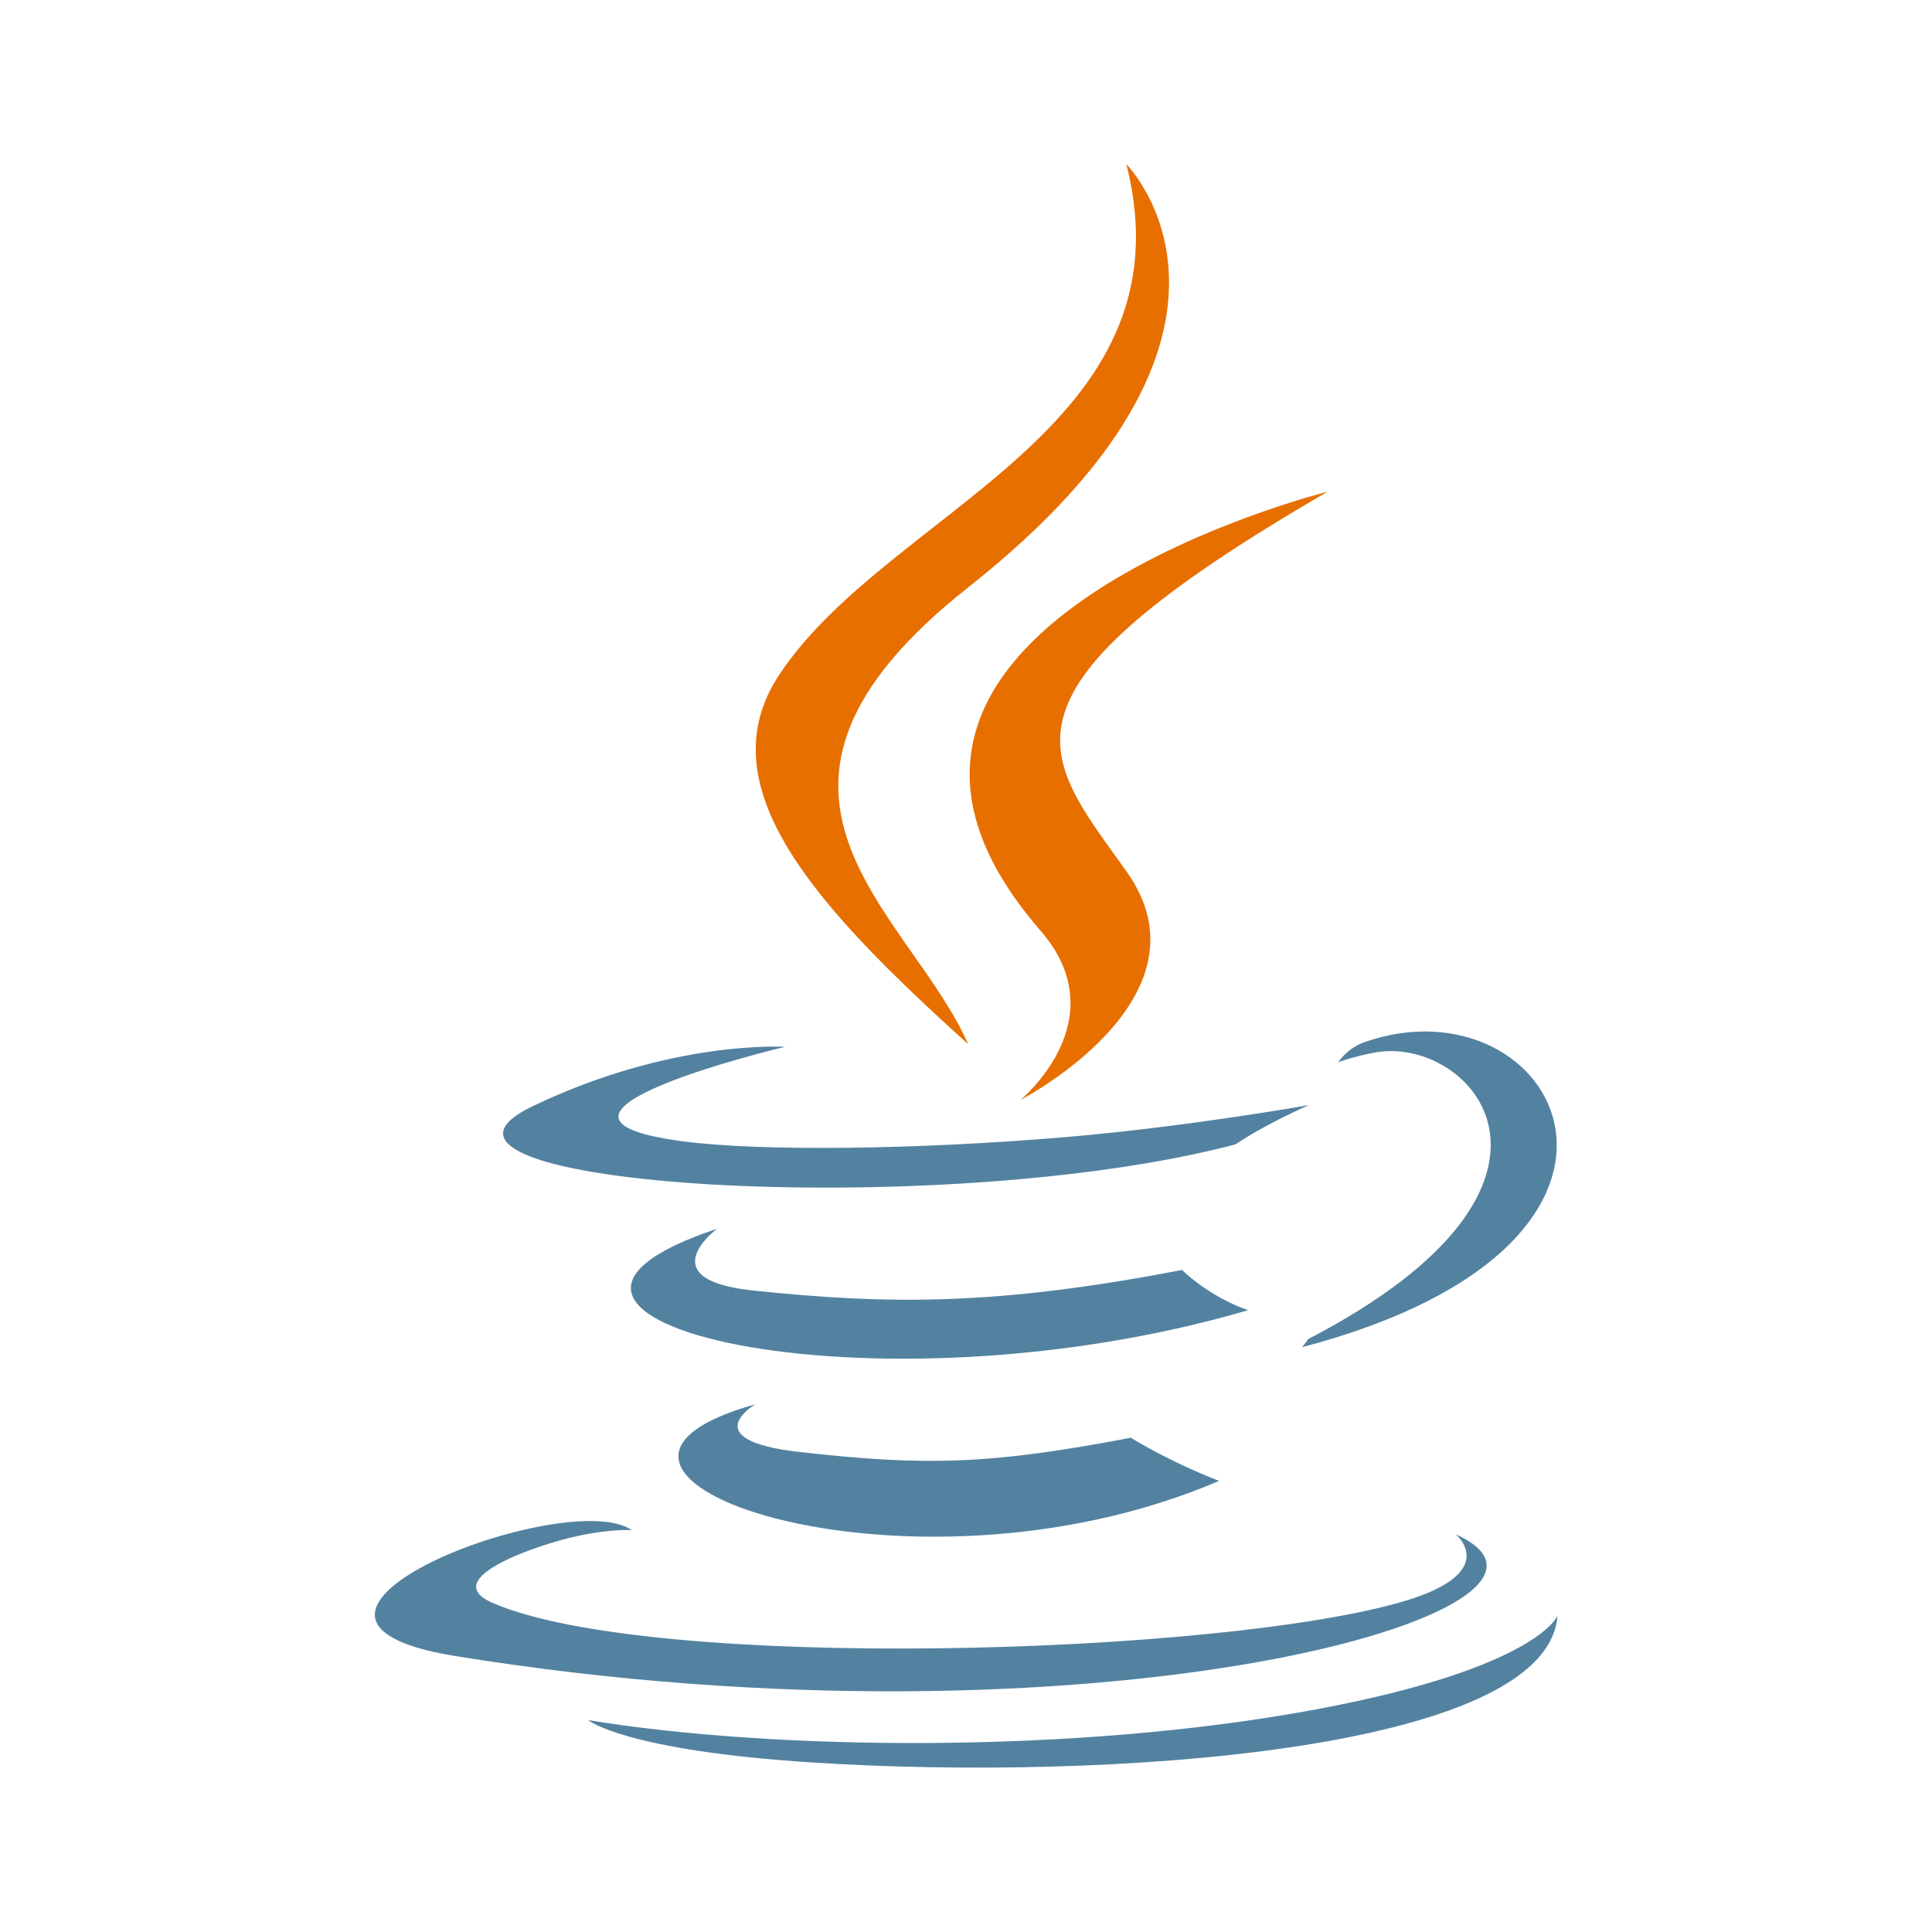 <?xml version="1.0" encoding="utf-8"?>
<!-- Generator: Adobe Illustrator 23.0.1, SVG Export Plug-In . SVG Version: 6.00 Build 0)  -->
<svg version="1.1" id="Layer_1" xmlns="http://www.w3.org/2000/svg" xmlns:xlink="http://www.w3.org/1999/xlink" x="0px" y="0px"
	 viewBox="0 0 600 600" style="enable-background:new 0 0 600 600;" xml:space="preserve">
<style type="text/css">
	.st0{fill:#5382A1;}
	.st1{fill:#E76F00;}
</style>
<g>
	<path class="st0" d="M234.6,436.1c0,0-19,11.1,13.5,14.8c39.5,4.5,59.6,3.9,103.1-4.4c0,0,11.4,7.2,27.4,13.4
		C281.2,501.7,158.1,457.5,234.6,436.1 M222.7,381.6c0,0-21.3,15.8,11.3,19.2c42.2,4.4,75.4,4.7,133.1-6.4c0,0,8,8.1,20.5,12.5
		C269.7,441.4,138.4,409.6,222.7,381.6"/>
	<path class="st1" d="M323.2,289.1c24,27.7-6.3,52.5-6.3,52.5s61-31.5,33-70.9c-26.2-36.8-46.2-55,62.4-118
		C412.2,152.7,241.7,195.3,323.2,289.1"/>
	<path class="st0" d="M452.1,476.5c0,0,14.1,11.6-15.5,20.6c-56.3,17-234.2,22.2-283.6,0.7c-17.8-7.7,15.6-18.5,26-20.7
		c10.9-2.4,17.2-1.9,17.2-1.9c-19.8-13.9-127.7,27.3-54.8,39.1C340.1,546.5,503.6,499.7,452.1,476.5 M243.8,325.1
		c0,0-90.5,21.5-32.1,29.3c24.7,3.3,73.9,2.6,119.7-1.3c37.5-3.2,75.1-9.9,75.1-9.9s-13.2,5.7-22.8,12.2
		c-91.9,24.2-269.5,12.9-218.4-11.8C208.6,322.8,243.8,325.1,243.8,325.1 M406.2,415.9c93.4-48.5,50.2-95.2,20.1-88.9
		c-7.4,1.5-10.7,2.9-10.7,2.9s2.7-4.3,8-6.2c59.6-21,105.5,61.9-19.3,94.7C404.3,418.3,405.7,417,406.2,415.9"/>
	<path class="st1" d="M349.8,51c0,0,51.7,51.8-49.1,131.4c-80.8,63.8-18.4,100.3,0,141.9c-47.2-42.6-81.8-80.1-58.6-114.9
		C276.2,158.1,370.7,133.2,349.8,51"/>
	<path class="st0" d="M253,547.4c89.7,5.7,227.4-3.2,230.7-45.6c0,0-6.3,16.1-74.1,28.9c-76.5,14.4-171,12.7-226.9,3.5
		C182.6,534.2,194,543.7,253,547.4"/>
</g>
</svg>
